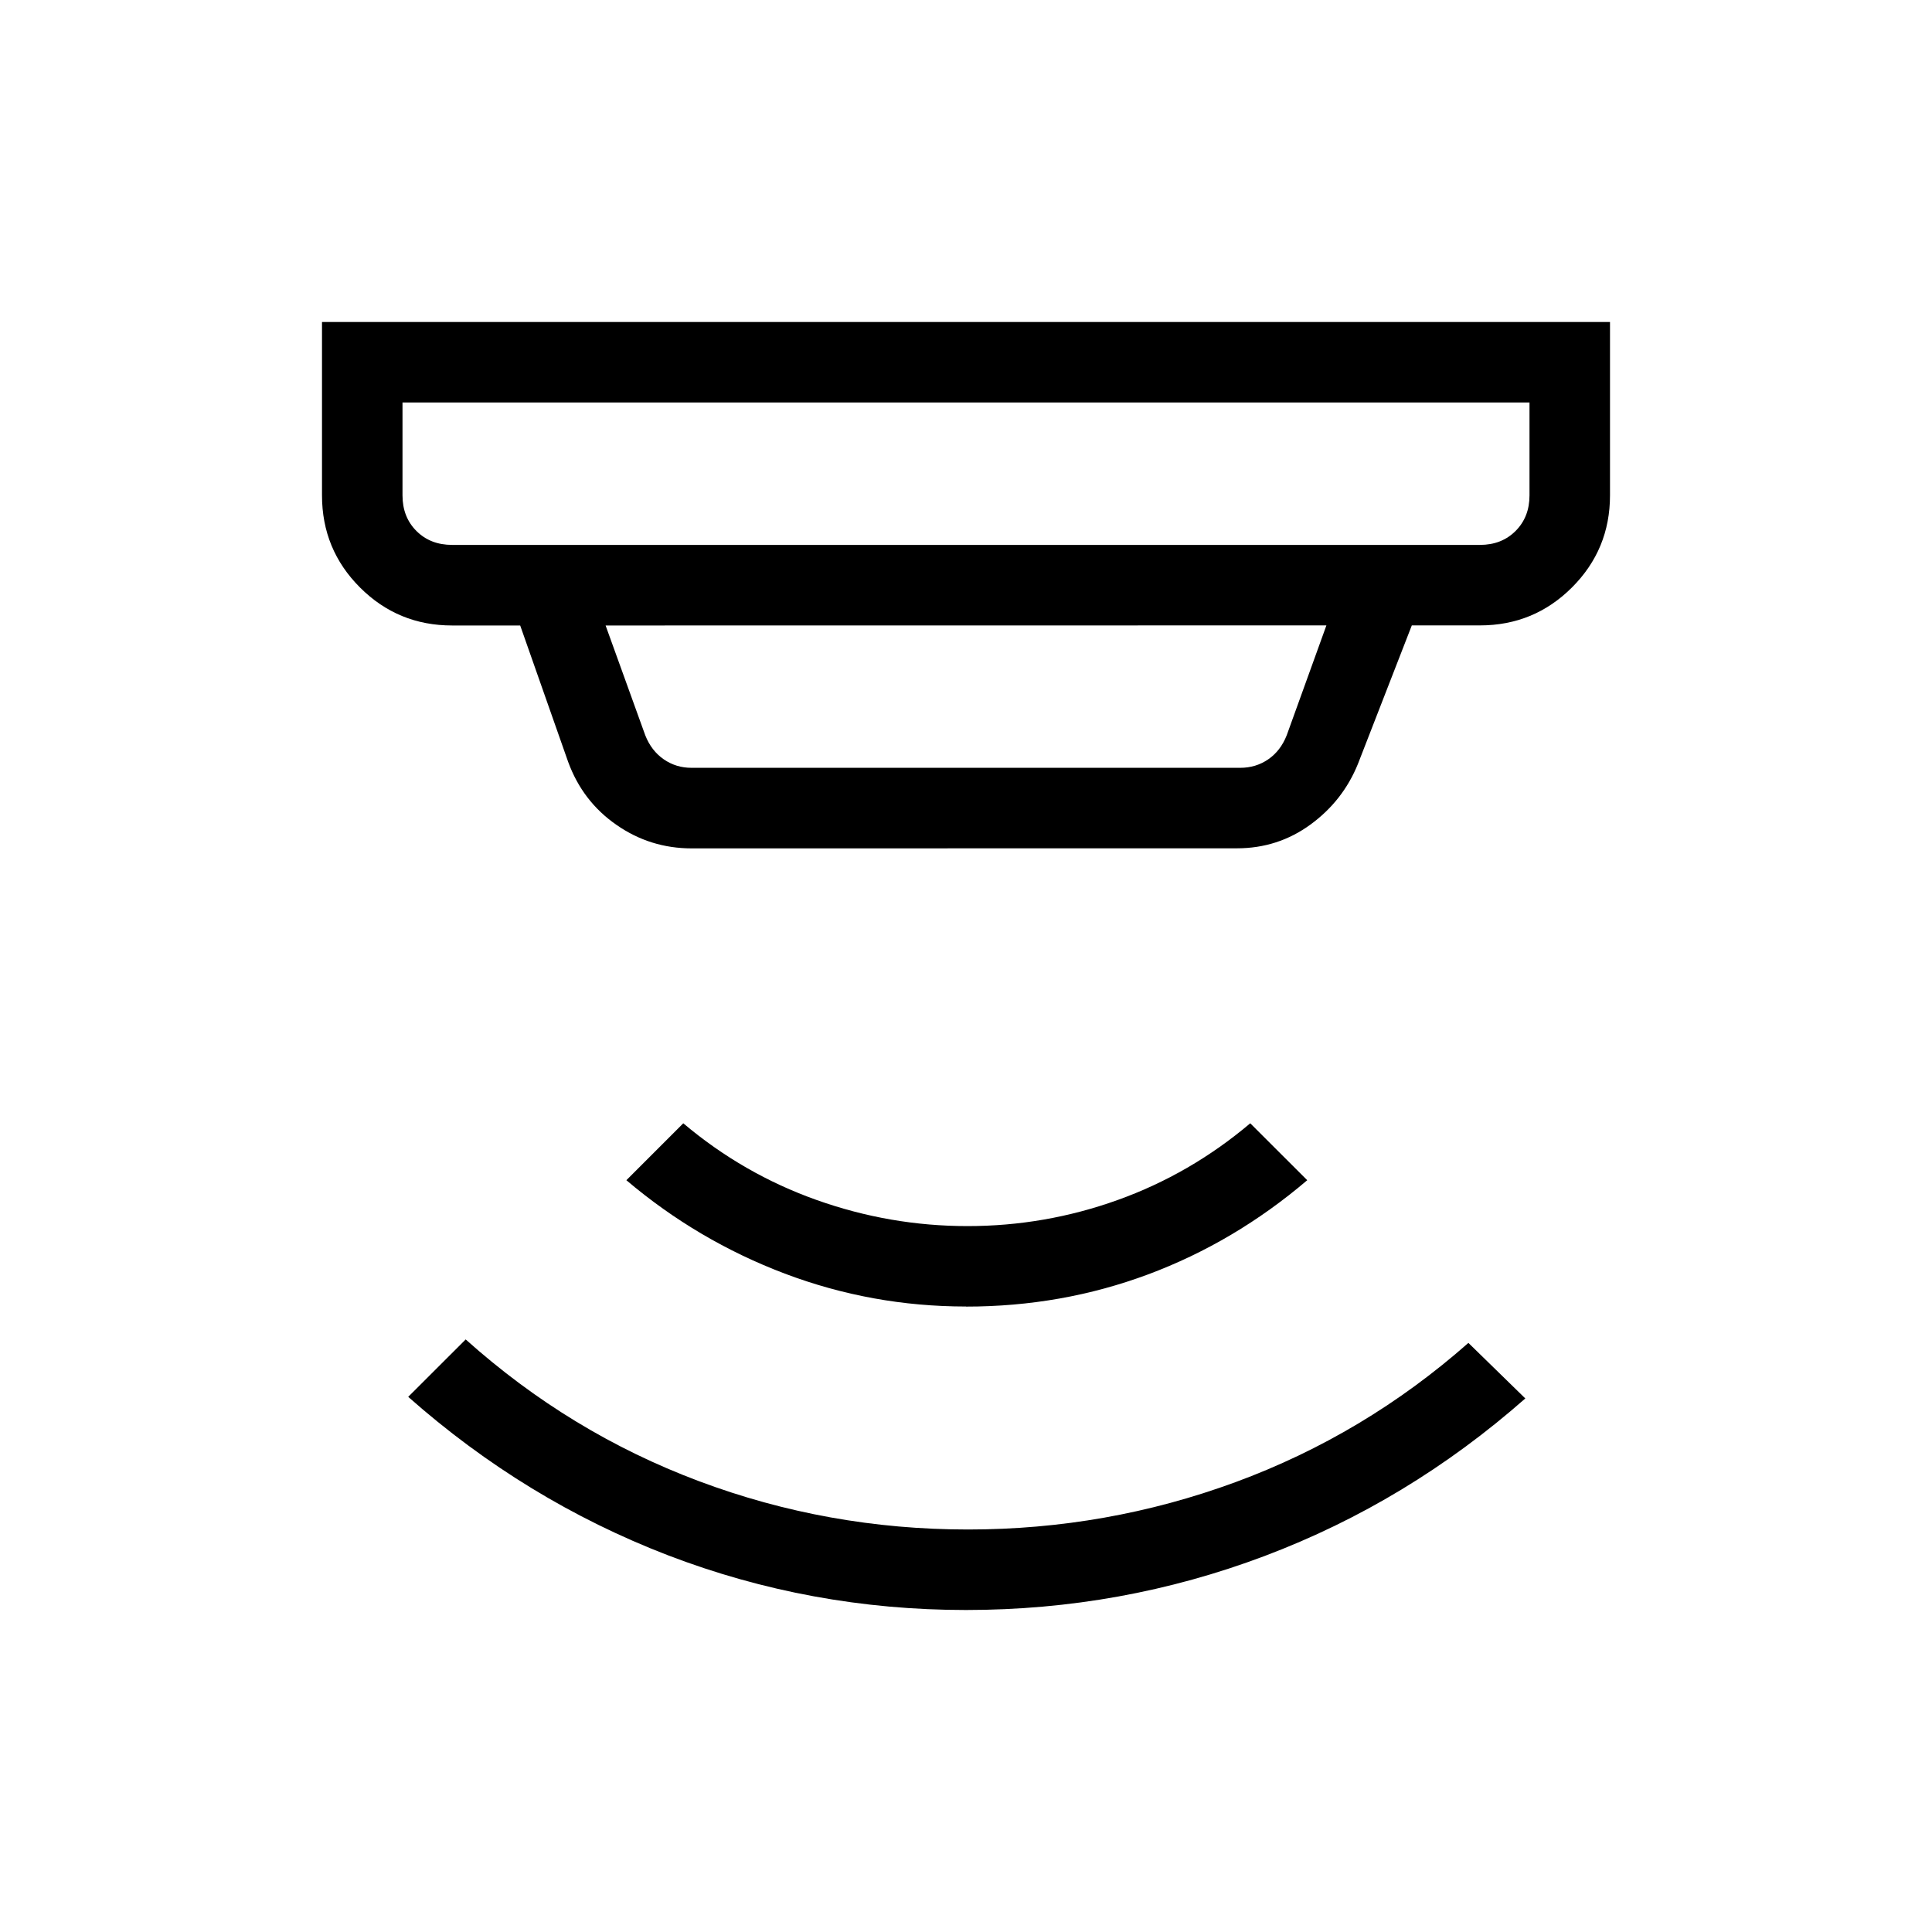 <svg xmlns="http://www.w3.org/2000/svg" xmlns:xlink="http://www.w3.org/1999/xlink" width="24" height="24" viewBox="0 0 24 24"><path fill="currentColor" d="M12 20q-1.93 0-3.703-.68q-1.772-.682-3.226-1.968l.714-.713q1.294 1.159 2.896 1.76t3.344.601q1.723 0 3.322-.588q1.6-.589 2.894-1.73l.707.69q-1.46 1.286-3.238 1.957Q13.93 20 12 20m0-3.77q-1.17 0-2.252-.409q-1.082-.41-1.967-1.16l.707-.707q.745.629 1.657.953t1.874.324t1.865-.324t1.647-.953l.708.707q-.904.77-1.977 1.17t-2.262.4M5 5v1.154q0 .269.173.442t.443.173h12.769q.269 0 .442-.173T19 6.154V5zm2.523 2.77l.493 1.365q.076.192.23.298t.346.105h6.816q.192 0 .346-.105q.154-.106.23-.299l.493-1.365zm1.07 2.769q-.516 0-.935-.292q-.42-.291-.6-.782L6.462 7.77h-.846q-.672 0-1.144-.472T4 6.154V4h16v2.154q0 .671-.472 1.143t-1.144.472h-.846l-.669 1.72q-.186.459-.59.754t-.914.295zM5 5v1.77z"/></svg>
